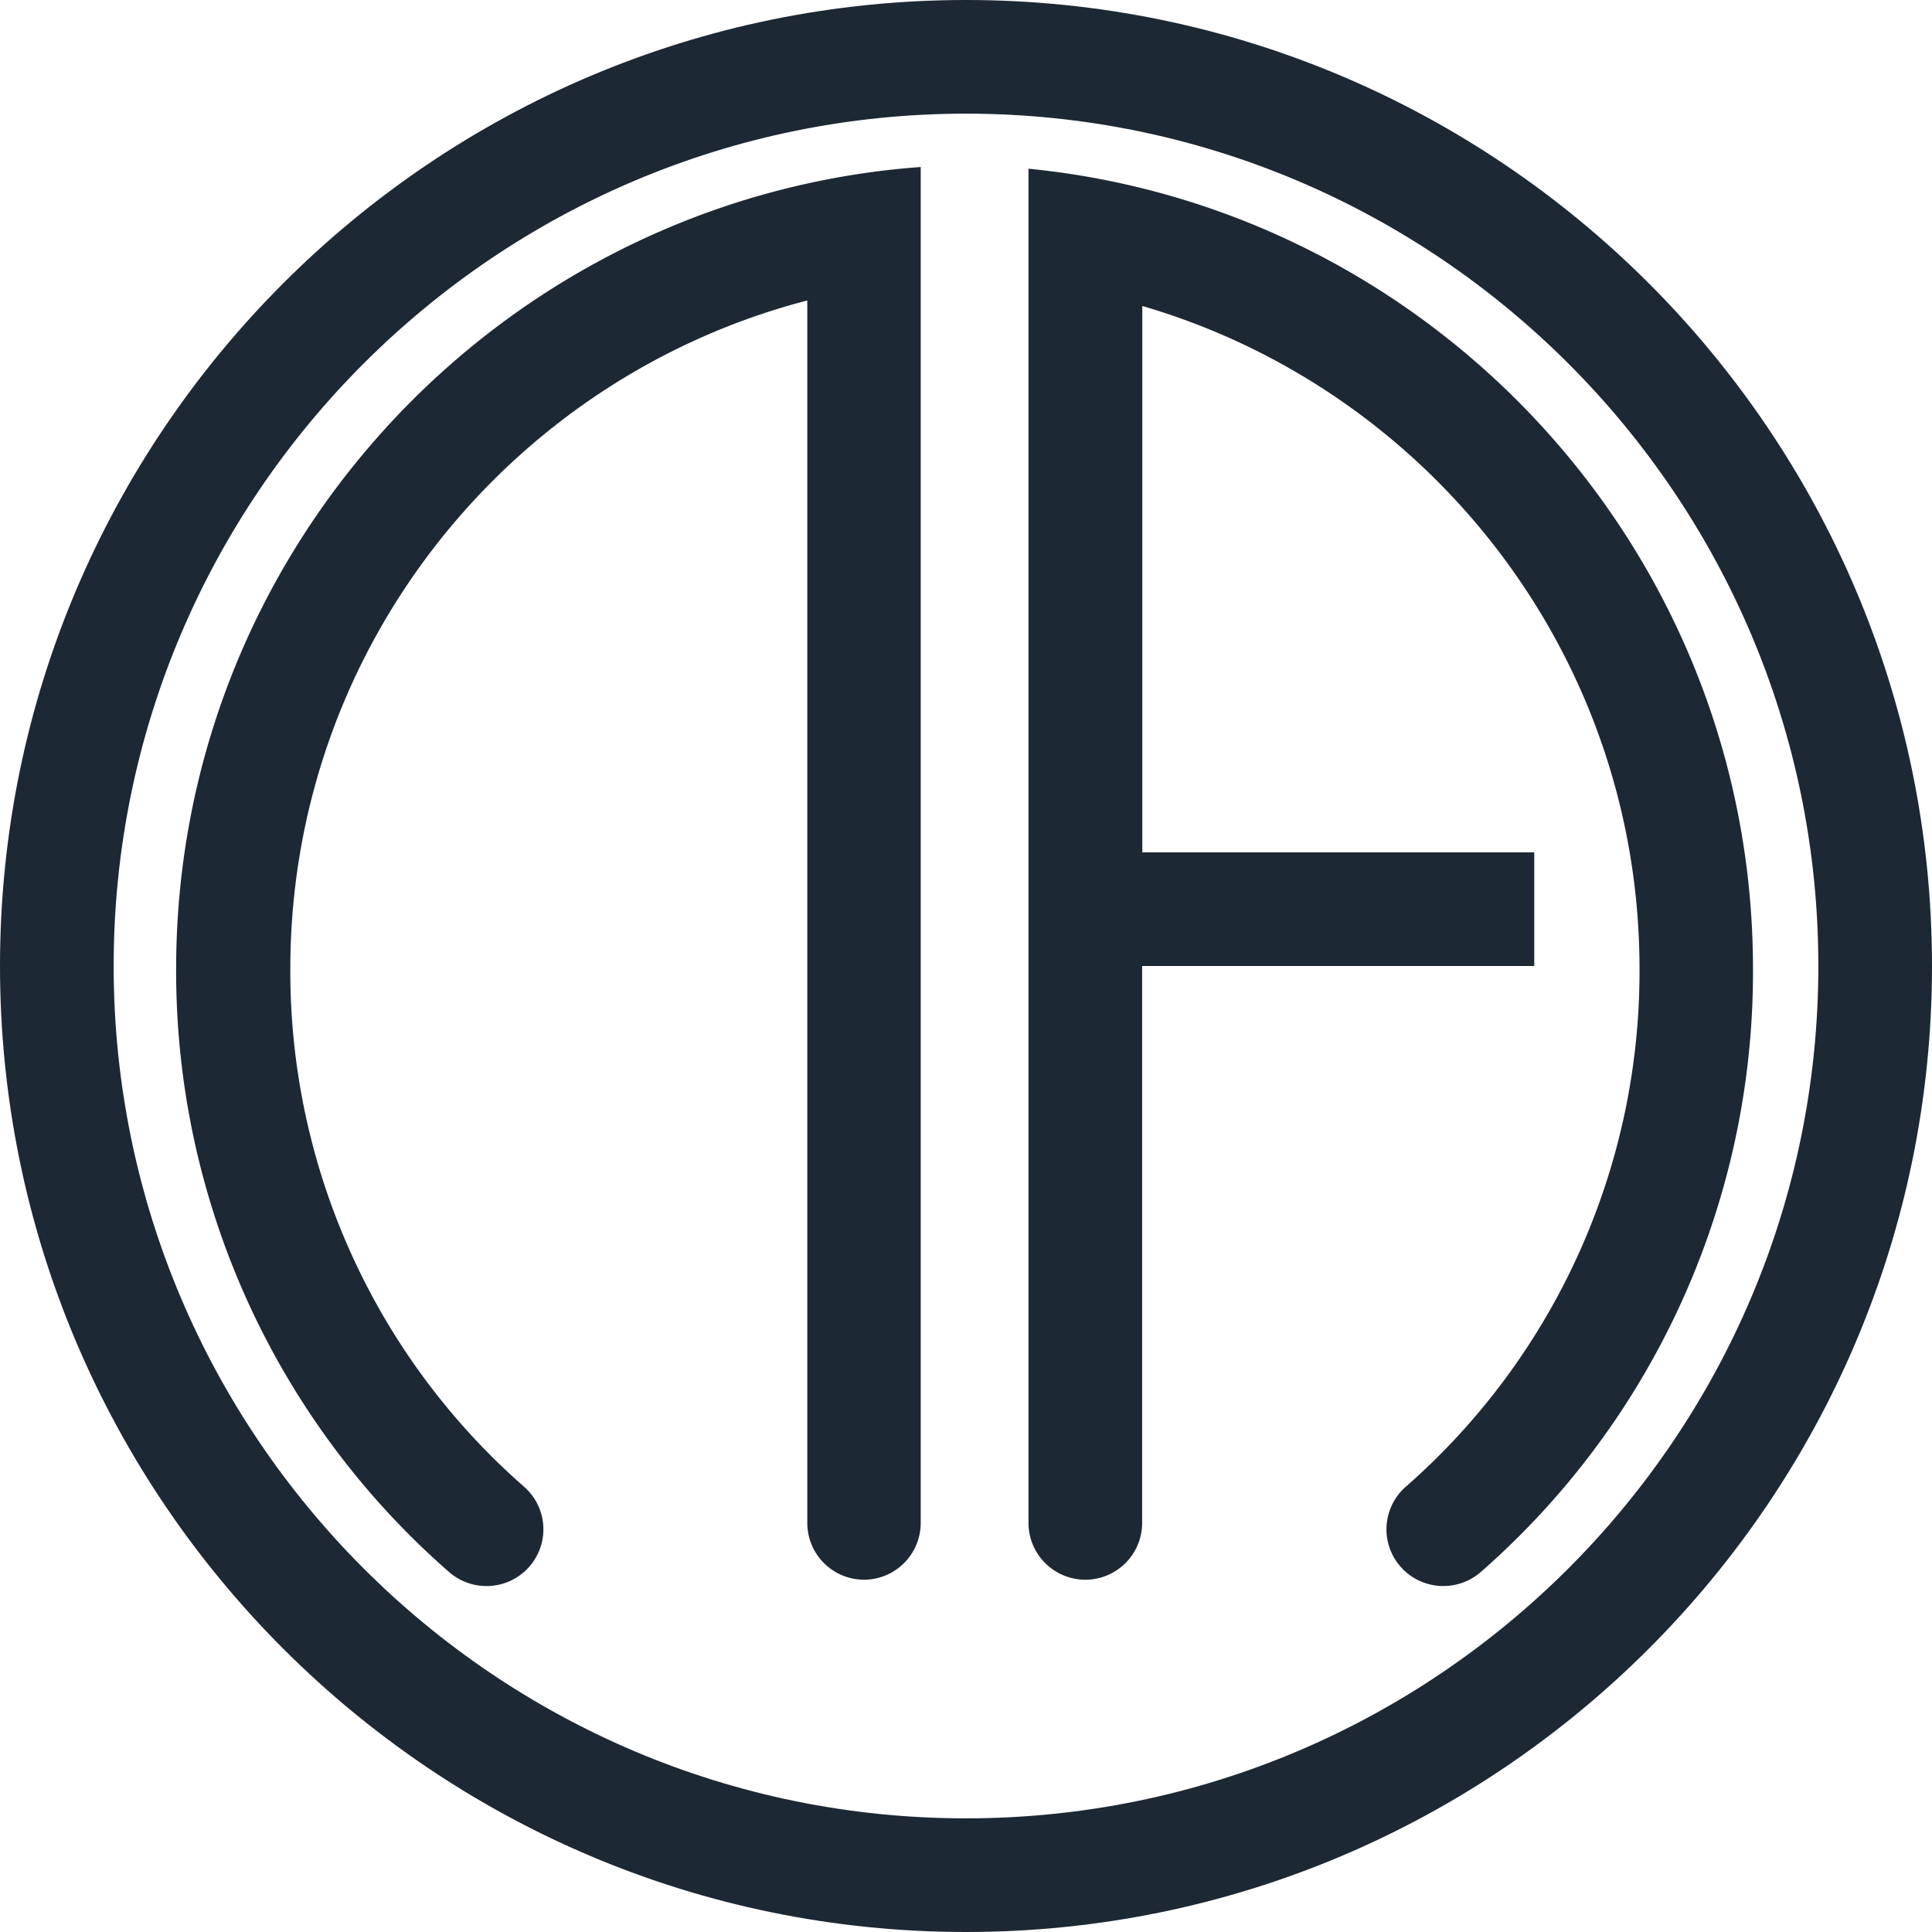 <svg xmlns="http://www.w3.org/2000/svg" width="512" height="512" viewBox="0 0 512 512">
  <g id="Layer_2" data-name="Layer 2">
    <g id="NF_CircleLogo_LightMode">
      <g id="NF_CircleLogo">
        <g id="NF_Circle_Logo_NShape">
          <path d="M244,44.26V403.58a15.06,15.06,0,0,1-15.06,15.06h0a15.06,15.06,0,0,1-15-15.06V79.63c-78.73,20.42-137,92.09-137,177.12a181.48,181.48,0,0,0,62,137.3,15,15,0,0,1,2,20.32h0a15.09,15.09,0,0,1-22,2.17A211.31,211.31,0,0,1,46.68,256.75c0-101.72,71.67-187,167.16-208.09A210.22,210.22,0,0,1,244,44.26Z" fill="#1c2833"/>
        </g>
        <g id="NF_Circle_Logo_FShape">
          <path d="M464.56,256.75a211.3,211.3,0,0,1-72.07,159.79,15.1,15.1,0,0,1-22-2.17h0a15,15,0,0,1,2-20.32,181.51,181.51,0,0,0,62-137.3c0-83.12-55.72-153.48-131.77-175.66V225.88H406.59V256H302.68V403.58a15.06,15.06,0,0,1-15.06,15.06h0a15.07,15.07,0,0,1-15.06-15.06V44.71a211.93,211.93,0,0,1,30.12,5.18C395.54,72.88,464.56,156.91,464.56,256.75Z" fill="#1c2833"/>
        </g>
        <g id="NF_Circle_Logo_OuterCircle">
          <path d="M256,512C114.84,512,0,397.16,0,256S114.84,0,256,0,512,114.84,512,256,397.16,512,256,512Zm0-481.88C131.45,30.12,30.12,131.45,30.12,256S131.45,481.88,256,481.88,481.88,380.55,481.88,256,380.55,30.12,256,30.12Z" fill="#1c2833"/>
        </g>
      </g>
    </g>
  </g>
</svg>
